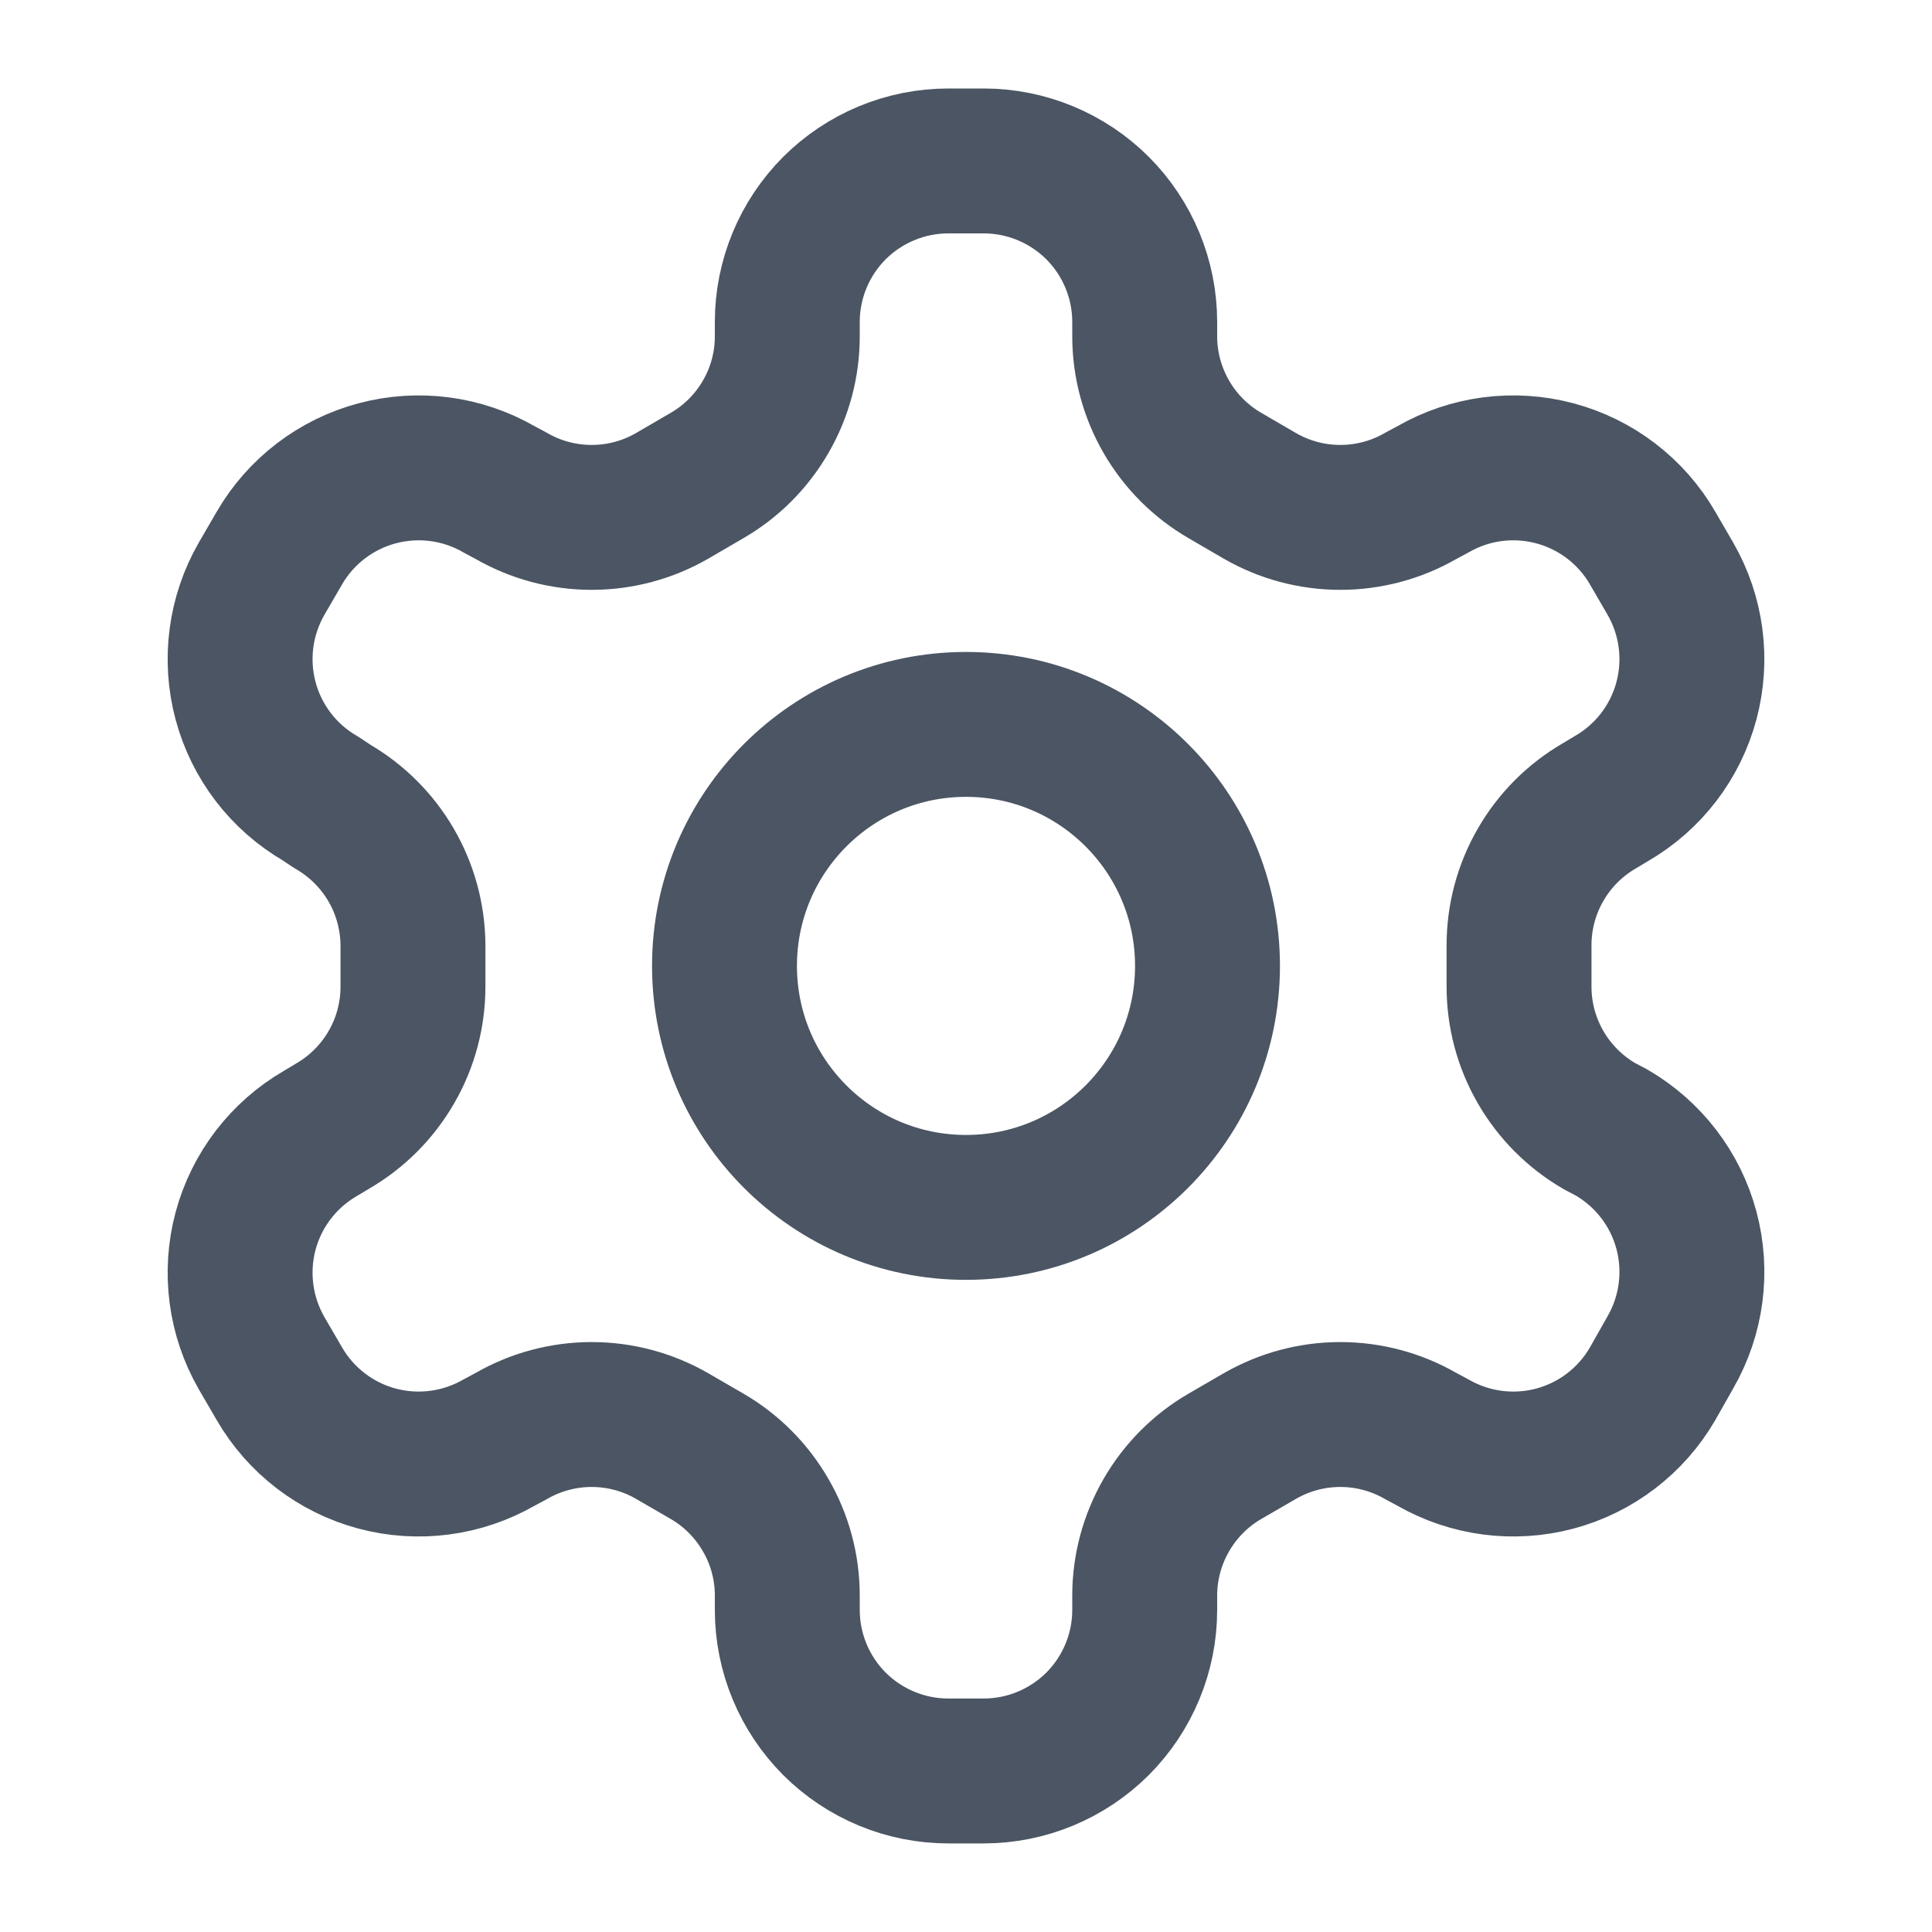 <svg xmlns="http://www.w3.org/2000/svg" width="20" height="20" viewBox="0 0 20 20" fill="none">
    <path d="M10.183 1.666H9.817C9.375 1.666 8.951 1.842 8.638 2.154C8.326 2.467 8.15 2.891 8.15 3.333V3.483C8.15 3.775 8.073 4.062 7.926 4.315C7.78 4.568 7.57 4.778 7.317 4.924L6.958 5.133C6.705 5.279 6.418 5.356 6.125 5.356C5.832 5.356 5.545 5.279 5.292 5.133L5.167 5.066C4.784 4.845 4.33 4.786 3.903 4.9C3.477 5.014 3.113 5.292 2.892 5.674L2.708 5.991C2.488 6.373 2.428 6.828 2.542 7.254C2.656 7.681 2.935 8.045 3.317 8.266L3.442 8.349C3.694 8.495 3.903 8.704 4.049 8.955C4.195 9.206 4.273 9.492 4.275 9.783V10.208C4.276 10.501 4.2 10.79 4.053 11.045C3.907 11.299 3.696 11.511 3.442 11.658L3.317 11.733C2.935 11.954 2.656 12.318 2.542 12.744C2.428 13.171 2.488 13.625 2.708 14.008L2.892 14.324C3.113 14.706 3.477 14.985 3.903 15.099C4.33 15.213 4.784 15.153 5.167 14.933L5.292 14.866C5.545 14.72 5.832 14.643 6.125 14.643C6.418 14.643 6.705 14.72 6.958 14.866L7.317 15.074C7.57 15.22 7.78 15.431 7.926 15.684C8.073 15.937 8.15 16.224 8.15 16.516V16.666C8.15 17.108 8.326 17.532 8.638 17.845C8.951 18.157 9.375 18.333 9.817 18.333H10.183C10.625 18.333 11.049 18.157 11.362 17.845C11.674 17.532 11.85 17.108 11.85 16.666V16.516C11.85 16.224 11.928 15.937 12.074 15.684C12.22 15.431 12.43 15.22 12.683 15.074L13.042 14.866C13.295 14.72 13.582 14.643 13.875 14.643C14.168 14.643 14.455 14.72 14.708 14.866L14.833 14.933C15.216 15.153 15.67 15.213 16.097 15.099C16.523 14.985 16.887 14.706 17.108 14.324L17.292 13.999C17.512 13.617 17.572 13.162 17.458 12.736C17.344 12.309 17.065 11.946 16.683 11.724L16.558 11.658C16.304 11.511 16.093 11.299 15.947 11.045C15.8 10.79 15.724 10.501 15.725 10.208V9.791C15.724 9.497 15.8 9.209 15.947 8.954C16.093 8.699 16.304 8.488 16.558 8.341L16.683 8.266C17.065 8.045 17.344 7.681 17.458 7.254C17.572 6.828 17.512 6.373 17.292 5.991L17.108 5.674C16.887 5.292 16.523 5.014 16.097 4.9C15.67 4.786 15.216 4.845 14.833 5.066L14.708 5.133C14.455 5.279 14.168 5.356 13.875 5.356C13.582 5.356 13.295 5.279 13.042 5.133L12.683 4.924C12.43 4.778 12.22 4.568 12.074 4.315C11.928 4.062 11.85 3.775 11.85 3.483V3.333C11.85 2.891 11.674 2.467 11.362 2.154C11.049 1.842 10.625 1.666 10.183 1.666Z" stroke="#4B5563" stroke-width="1.5" stroke-linecap="round" stroke-linejoin="round"/>
    <path d="M10 12.499C11.381 12.499 12.5 11.38 12.5 9.999C12.5 8.619 11.381 7.499 10 7.499C8.619 7.499 7.5 8.619 7.5 9.999C7.5 11.38 8.619 12.499 10 12.499Z" stroke="#4B5563" stroke-width="1.5" stroke-linecap="round" stroke-linejoin="round"/>
</svg>